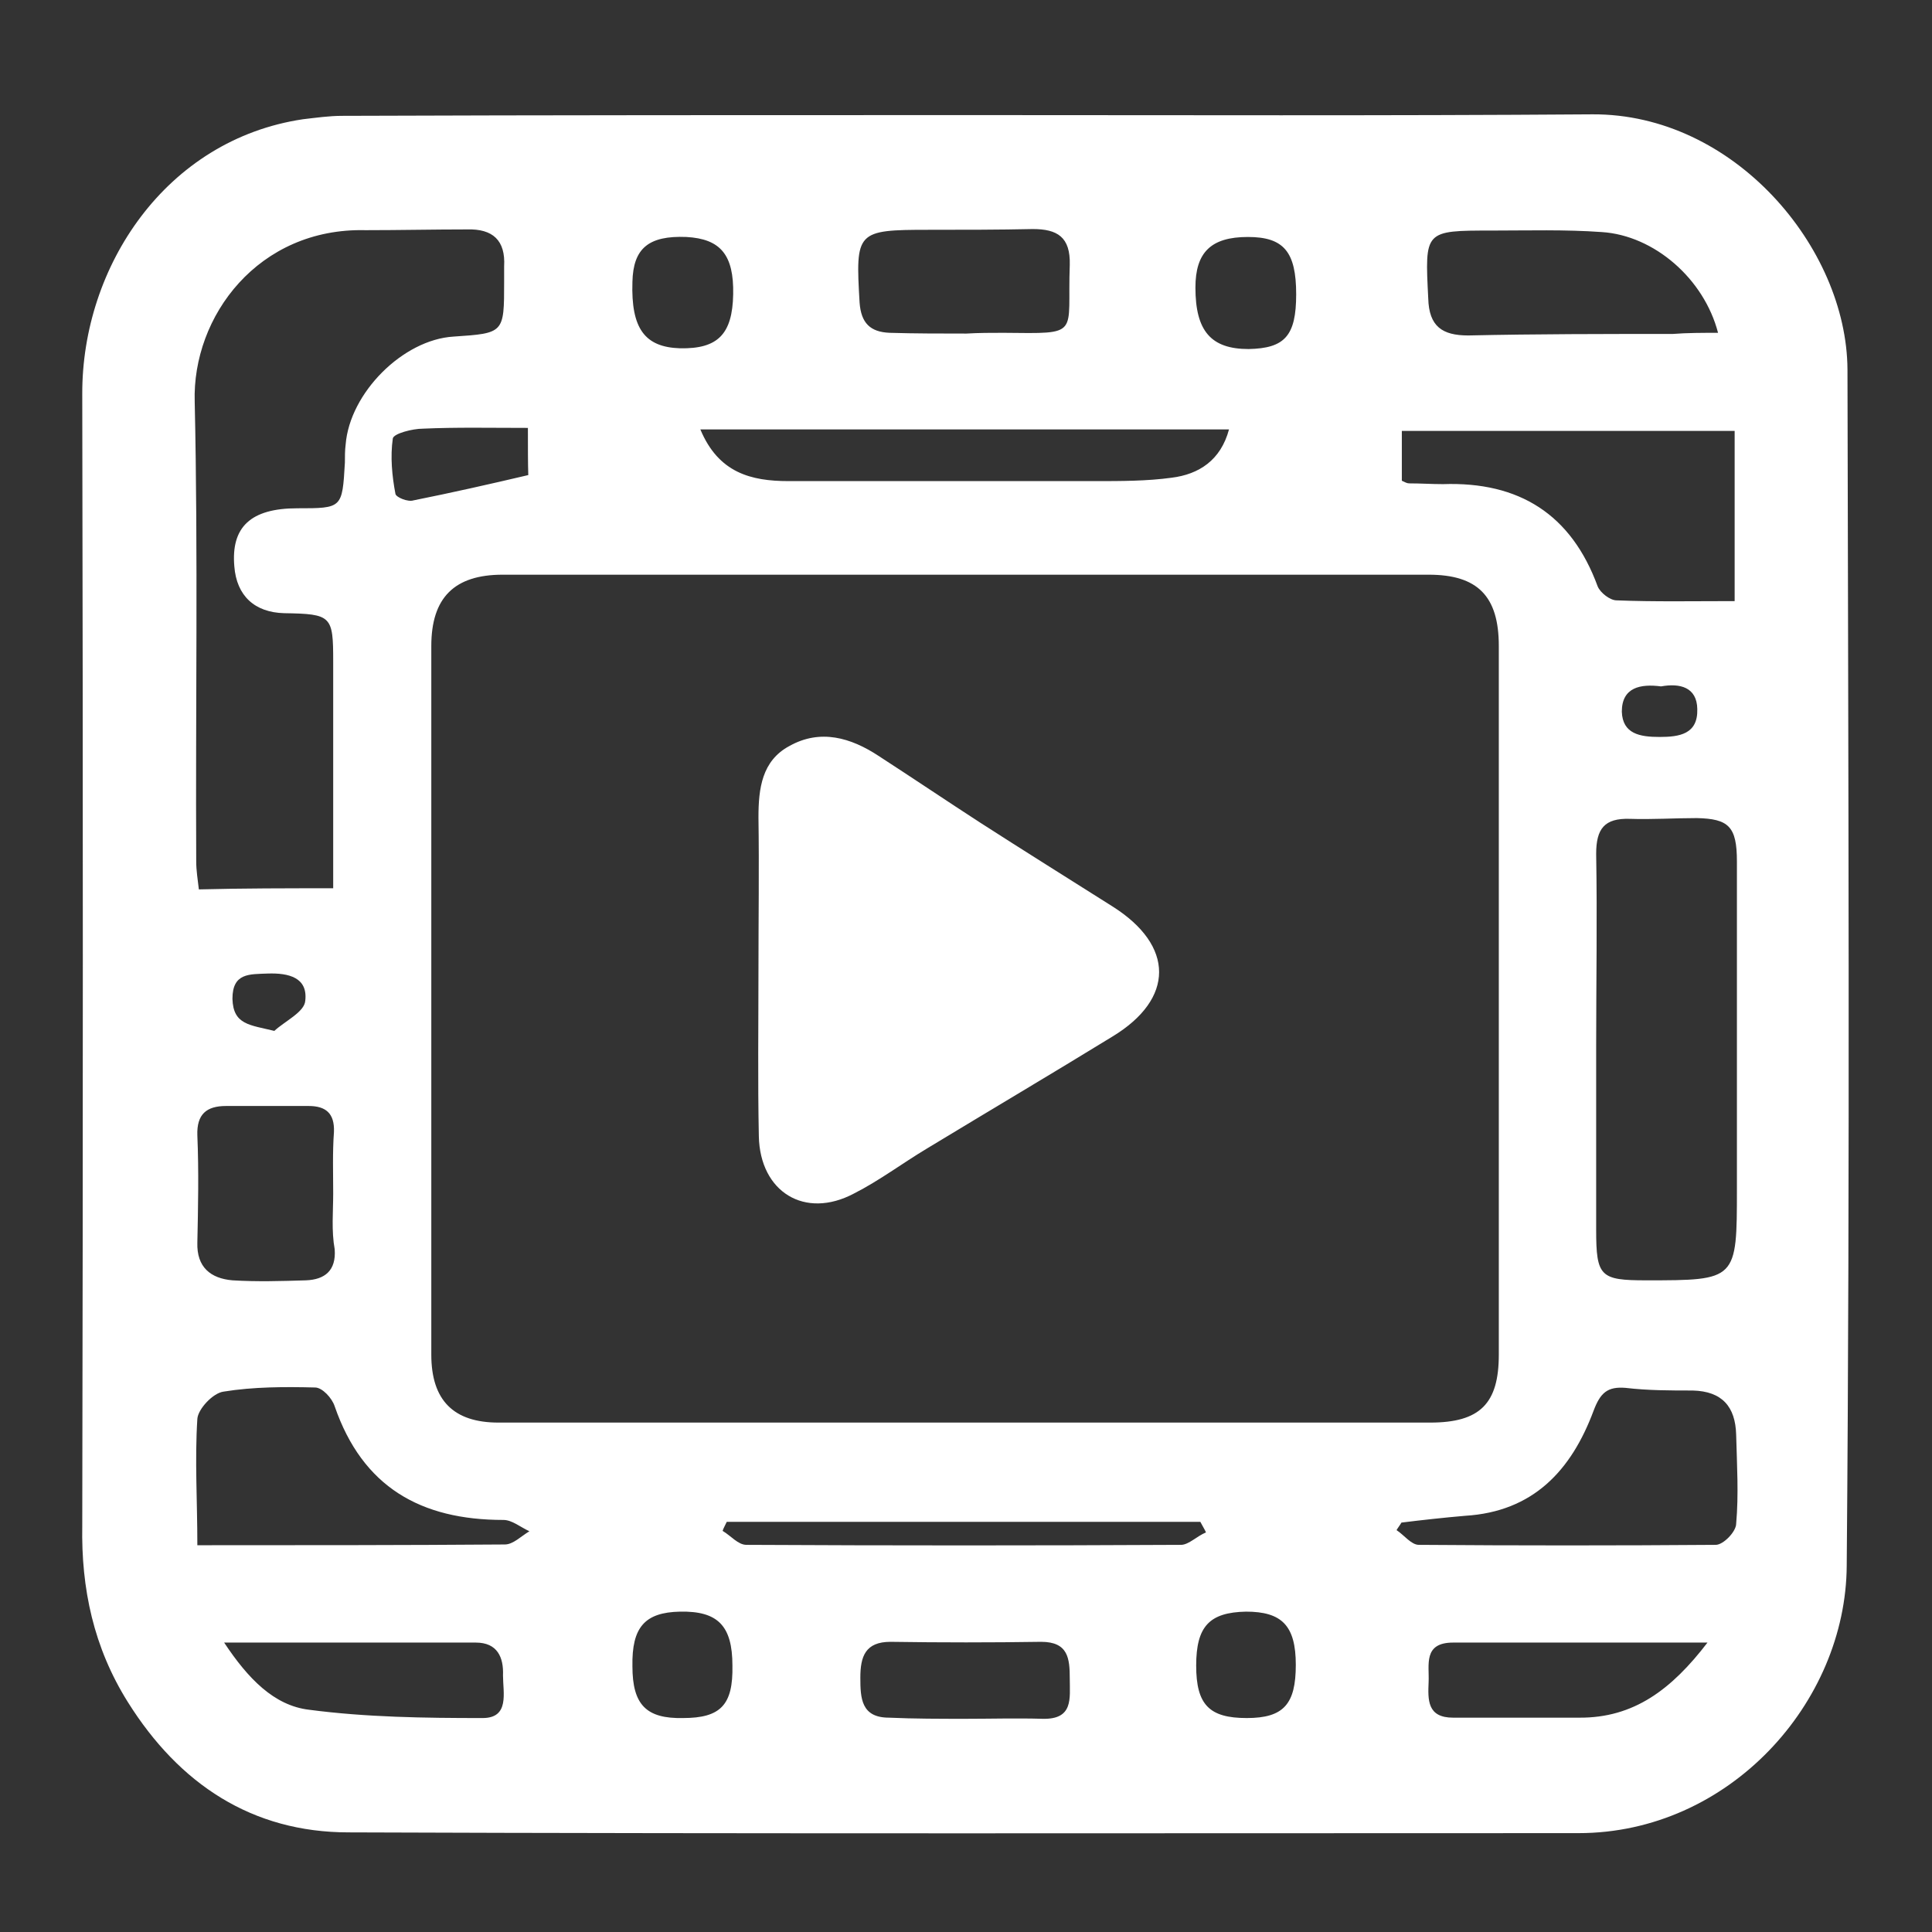 <?xml version="1.0" encoding="utf-8"?>
<!-- Generator: Adobe Illustrator 20.1.0, SVG Export Plug-In . SVG Version: 6.00 Build 0)  -->
<svg version="1.1" id="Calque_2" xmlns="http://www.w3.org/2000/svg" xmlns:xlink="http://www.w3.org/1999/xlink" x="0px" y="0px"
	 viewBox="0 0 512 512" style="enable-background:new 0 0 512 512;" xml:space="preserve">
<rect x="0" y="0" width="512" height="512" fill="#333333" stroke="none"/>
<style type="text/css">
	.st0{fill:#ffffff;}
</style>
<g>
	<path class="st0" d="M257,30.5c55.1,0,109.9,0.2,165-0.2c37.5-0.2,67.4,35.3,67.6,67.6c0.2,105.6,0.7,211.4-0.2,317
		c-0.2,36.4-31.2,70.9-71.1,70.9c-108.6,0-217.2,0.2-325.9-0.2c-25.6,0-44.9-12.8-58.5-34.5c-9.1-14.5-12.4-30.1-12.1-46.8
		c0.2-100,0.2-199.9,0-299.9C21.7,70.6,44,37,80.3,31.6c3.5-0.4,6.9-0.9,10.4-0.9C145.9,30.5,201.5,30.5,257,30.5z M255.4,377
		L255.4,377c41.2,0,82.4,0,123.6,0c13.2,0,18.2-5,18.2-18c0-62.7,0-125.1,0-187.8c0-13.2-5.6-18.9-18.6-18.9
		c-81.7,0-163.7,0-245.4,0c-12.8,0-18.9,6.1-18.9,18.9c0,62.7,0,125.1,0,187.8c0,12.1,5.9,18,17.8,18C173.1,377,214.2,377,255.4,377
		z M88.3,235.4c0-20.6,0-40.3,0-60.1c0-12.1-0.4-12.6-13-12.8c-7.8-0.2-12.6-4.6-13.2-12.4c-0.9-10.4,4.3-15.4,16.7-15.4
		c11.9,0,11.9,0,12.6-12.1c0-1.5,0-3.3,0.2-4.8c1.1-13.7,15.2-27.8,28.6-28.6c13.4-0.9,13.4-0.9,13.4-14.5c0-1.3,0-2.8,0-4.1
		c0.4-6.9-3-10-9.8-9.8c-8.9,0-17.8,0.2-26.9,0.2c-28.4-0.7-46,22.8-45.3,45.5c0.9,40.5,0.2,81.3,0.4,121.8c0,2.4,0.4,4.8,0.7,7.4
		C64.6,235.4,75.9,235.4,88.3,235.4z M423,277.3c0,16.3,0,32.5,0,48.6c0,12.4,1.1,13.4,13.2,13.4c24.1,0,24.1,0,24.1-24.3
		c0-28.8,0-57.9,0-86.7c0-9.3-2.2-11.3-10.6-11.5c-5.9,0-11.9,0.4-17.8,0.2c-6.7-0.2-8.9,2.6-8.9,9.3
		C423.3,243.2,423,260.4,423,277.3z M459.7,159.3c0-15.4,0-30.1,0-45.1c-29.9,0-59.2,0-88.2,0c0,5,0,9.1,0,13.2
		c0.9,0.4,1.3,0.7,2,0.7c3,0,5.9,0.2,8.9,0.2c20.2-0.7,34,8,41,27.1c0.7,1.7,3.3,3.7,5,3.7C438.4,159.5,448.8,159.3,459.7,159.3z
		 M371.4,403.5c-0.4,0.7-0.9,1.3-1.3,2c2,1.3,3.9,3.9,5.9,3.9c26.2,0.2,52.5,0.2,78.7,0c2,0,5.4-3.5,5.4-5.6
		c0.7-7.8,0.2-15.6,0-23.6c-0.2-7.4-3.7-11.5-11.5-11.7c-5.9,0-11.9,0-17.8-0.7c-4.8-0.4-6.7,1.3-8.5,6.1c-5.9,15.8-16,26.7-34,27.8
		C382.5,402.2,377.1,402.8,371.4,403.5z M52.3,409.5c28,0,54.9,0,81.5-0.2c2.2,0,4.3-2.2,6.5-3.5c-2.4-1.1-4.6-3-6.9-3
		c-21.9,0-37.3-8.7-44.7-30.1c-0.7-2.2-3.3-5-5.2-5c-8-0.2-16.3-0.2-24.3,1.1c-2.8,0.4-6.7,4.6-6.9,7.2
		C51.6,387,52.3,397.6,52.3,409.5z M185.6,113.8c4.8,11.5,13.4,13.7,23.4,13.7c27.1,0,54.2,0,81.3,0c6.7,0,13.7,0,20.2-0.9
		c7.2-0.9,13-4.6,15.2-12.8C278.9,113.8,232.7,113.8,185.6,113.8z M455.3,88.2c-3.7-14.3-16.9-25.8-30.8-26.7
		c-9.8-0.7-19.5-0.4-29.1-0.4c-18,0-17.8,0-16.9,18c0.2,7.4,3.7,9.8,10.6,9.8c18-0.4,36.2-0.4,54.2-0.4
		C447.1,88.2,451.2,88.2,455.3,88.2z M88.3,316.3L88.3,316.3c0-5.4-0.2-10.8,0.2-16.3c0.2-5-2.2-6.9-6.7-6.9c-7.4,0-14.5,0-21.9,0
		c-5.2,0-7.8,2.2-7.6,7.8c0.4,9.5,0.2,18.9,0,28.4c-0.2,6.5,3.5,9.5,9.3,10c6.5,0.4,13,0.2,19.5,0c5-0.2,8-2.6,7.6-8.2
		C87.8,326.1,88.3,321.1,88.3,316.3z M256.1,88.4C256.1,88.2,256.1,88.2,256.1,88.4c3.3-0.2,6.5-0.2,9.8-0.2
		c20.8,0.2,16.9,0.9,17.6-18c0.2-7.4-3.3-9.5-9.8-9.5c-9.1,0.2-18.4,0.2-27.5,0.2c-19.3,0-19.5,0.4-18.4,19.3c0.4,5.4,2.8,7.8,8,8
		C242.6,88.4,249.4,88.4,256.1,88.4z M59.4,435.3c6.3,9.5,13.2,16.7,22.5,17.8c15.2,2,30.6,2.2,46,2.2c7.2,0,5.4-6.7,5.4-11.3
		c0.2-4.8-1.5-8.7-7.2-8.7c-9.1,0-18.4,0-27.5,0C86.1,435.3,73.5,435.3,59.4,435.3z M452.5,435.3c-23.6,0-45.5,0-67.4,0
		c-8,0-6.3,5.9-6.5,10.4c-0.2,4.8-0.4,9.5,6.5,9.5c11.1,0,22.1,0,33.4,0C433,455.3,443,447.7,452.5,435.3z M255.9,455.5L255.9,455.5
		c6.7,0,13.4-0.2,20.4,0c8.2,0.2,7.2-5.4,7.2-10.6c0-5.4-0.4-9.8-7.6-9.8c-13.2,0.2-26.5,0.2-39.9,0c-6.7,0-8,3.9-8,9.5
		c0,5.4,0.2,10.6,7.6,10.6C242.2,455.5,249.2,455.5,255.9,455.5z M319.6,406.1c-0.4-0.9-1.1-2-1.5-2.8c-41.8,0-83.7,0-125.5,0
		c-0.4,0.9-0.9,1.7-1.1,2.4c2.2,1.3,4.1,3.7,6.3,3.7c38.4,0.2,77,0.2,115.3,0C315.1,409.3,317.2,407.1,319.6,406.1z M343.5,78
		c0-11.3-3.3-15.2-12.8-15.2c-9.8,0-13.9,4.1-13.9,13.4c0,11.5,4.1,16.3,14.1,16.3C340.4,92.3,343.5,89.1,343.5,78z M194.3,78
		c0.2-10.4-3.3-14.7-12.4-15.2c-10-0.4-14.1,3-14.3,11.9c-0.4,12.4,3.3,17.3,12.6,17.6C190.2,92.5,194.1,88.6,194.3,78z
		 M194.1,441.4c0-10.6-3.9-14.5-13.9-14.3c-9.3,0.2-12.8,4.1-12.6,14.5c0,10.2,3.7,13.9,13.4,13.7
		C191,455.3,194.3,451.8,194.1,441.4z M317,441.4c0,10.4,3.5,13.9,13.4,13.9c9.8,0,13-3.7,13-14.1s-3.7-14.1-13.2-14.1
		C320.5,427.3,317,431,317,441.4z M139.9,113.4c-10,0-18.9-0.2-27.8,0.2c-2.8,0-7.8,1.3-8,2.6c-0.7,4.8-0.2,10,0.7,14.7
		c0.2,0.9,3.3,2.2,4.8,1.7c10-2,20.2-4.3,30.4-6.7C139.9,122.9,139.9,118.6,139.9,113.4z M440.2,181.9c-5.4-0.7-10.4,0.2-10.4,6.7
		c0.2,5.9,4.8,6.7,10,6.7s10.2-0.7,10-7.4C449.7,182.1,445.2,181,440.2,181.9z M72.7,273.2c2.8-2.6,8-5,8.2-8
		c0.7-6.1-4.3-7.4-10-7.2c-4.8,0.2-9.3-0.2-9.3,6.7C61.8,271.6,66.2,271.6,72.7,273.2z"/>
	<path class="st0" d="M201,257.1c0-13.4,0.2-27.1,0-40.5c0-7.6,0.9-15,8.2-18.9c8.2-4.6,16.3-2.2,23.6,2.6
		c9.1,5.9,18,11.9,27.1,17.8c11.5,7.4,23.2,14.7,34.9,22.1c16.5,10.4,16.5,24.5,0,34.5c-16.3,10-32.7,19.7-49.2,29.7
		c-6.5,3.9-12.6,8.5-19.3,11.9c-13,6.9-24.9-0.4-25.2-15.2C200.8,286.4,201,271.6,201,257.1z"/>
</g>
</svg>
